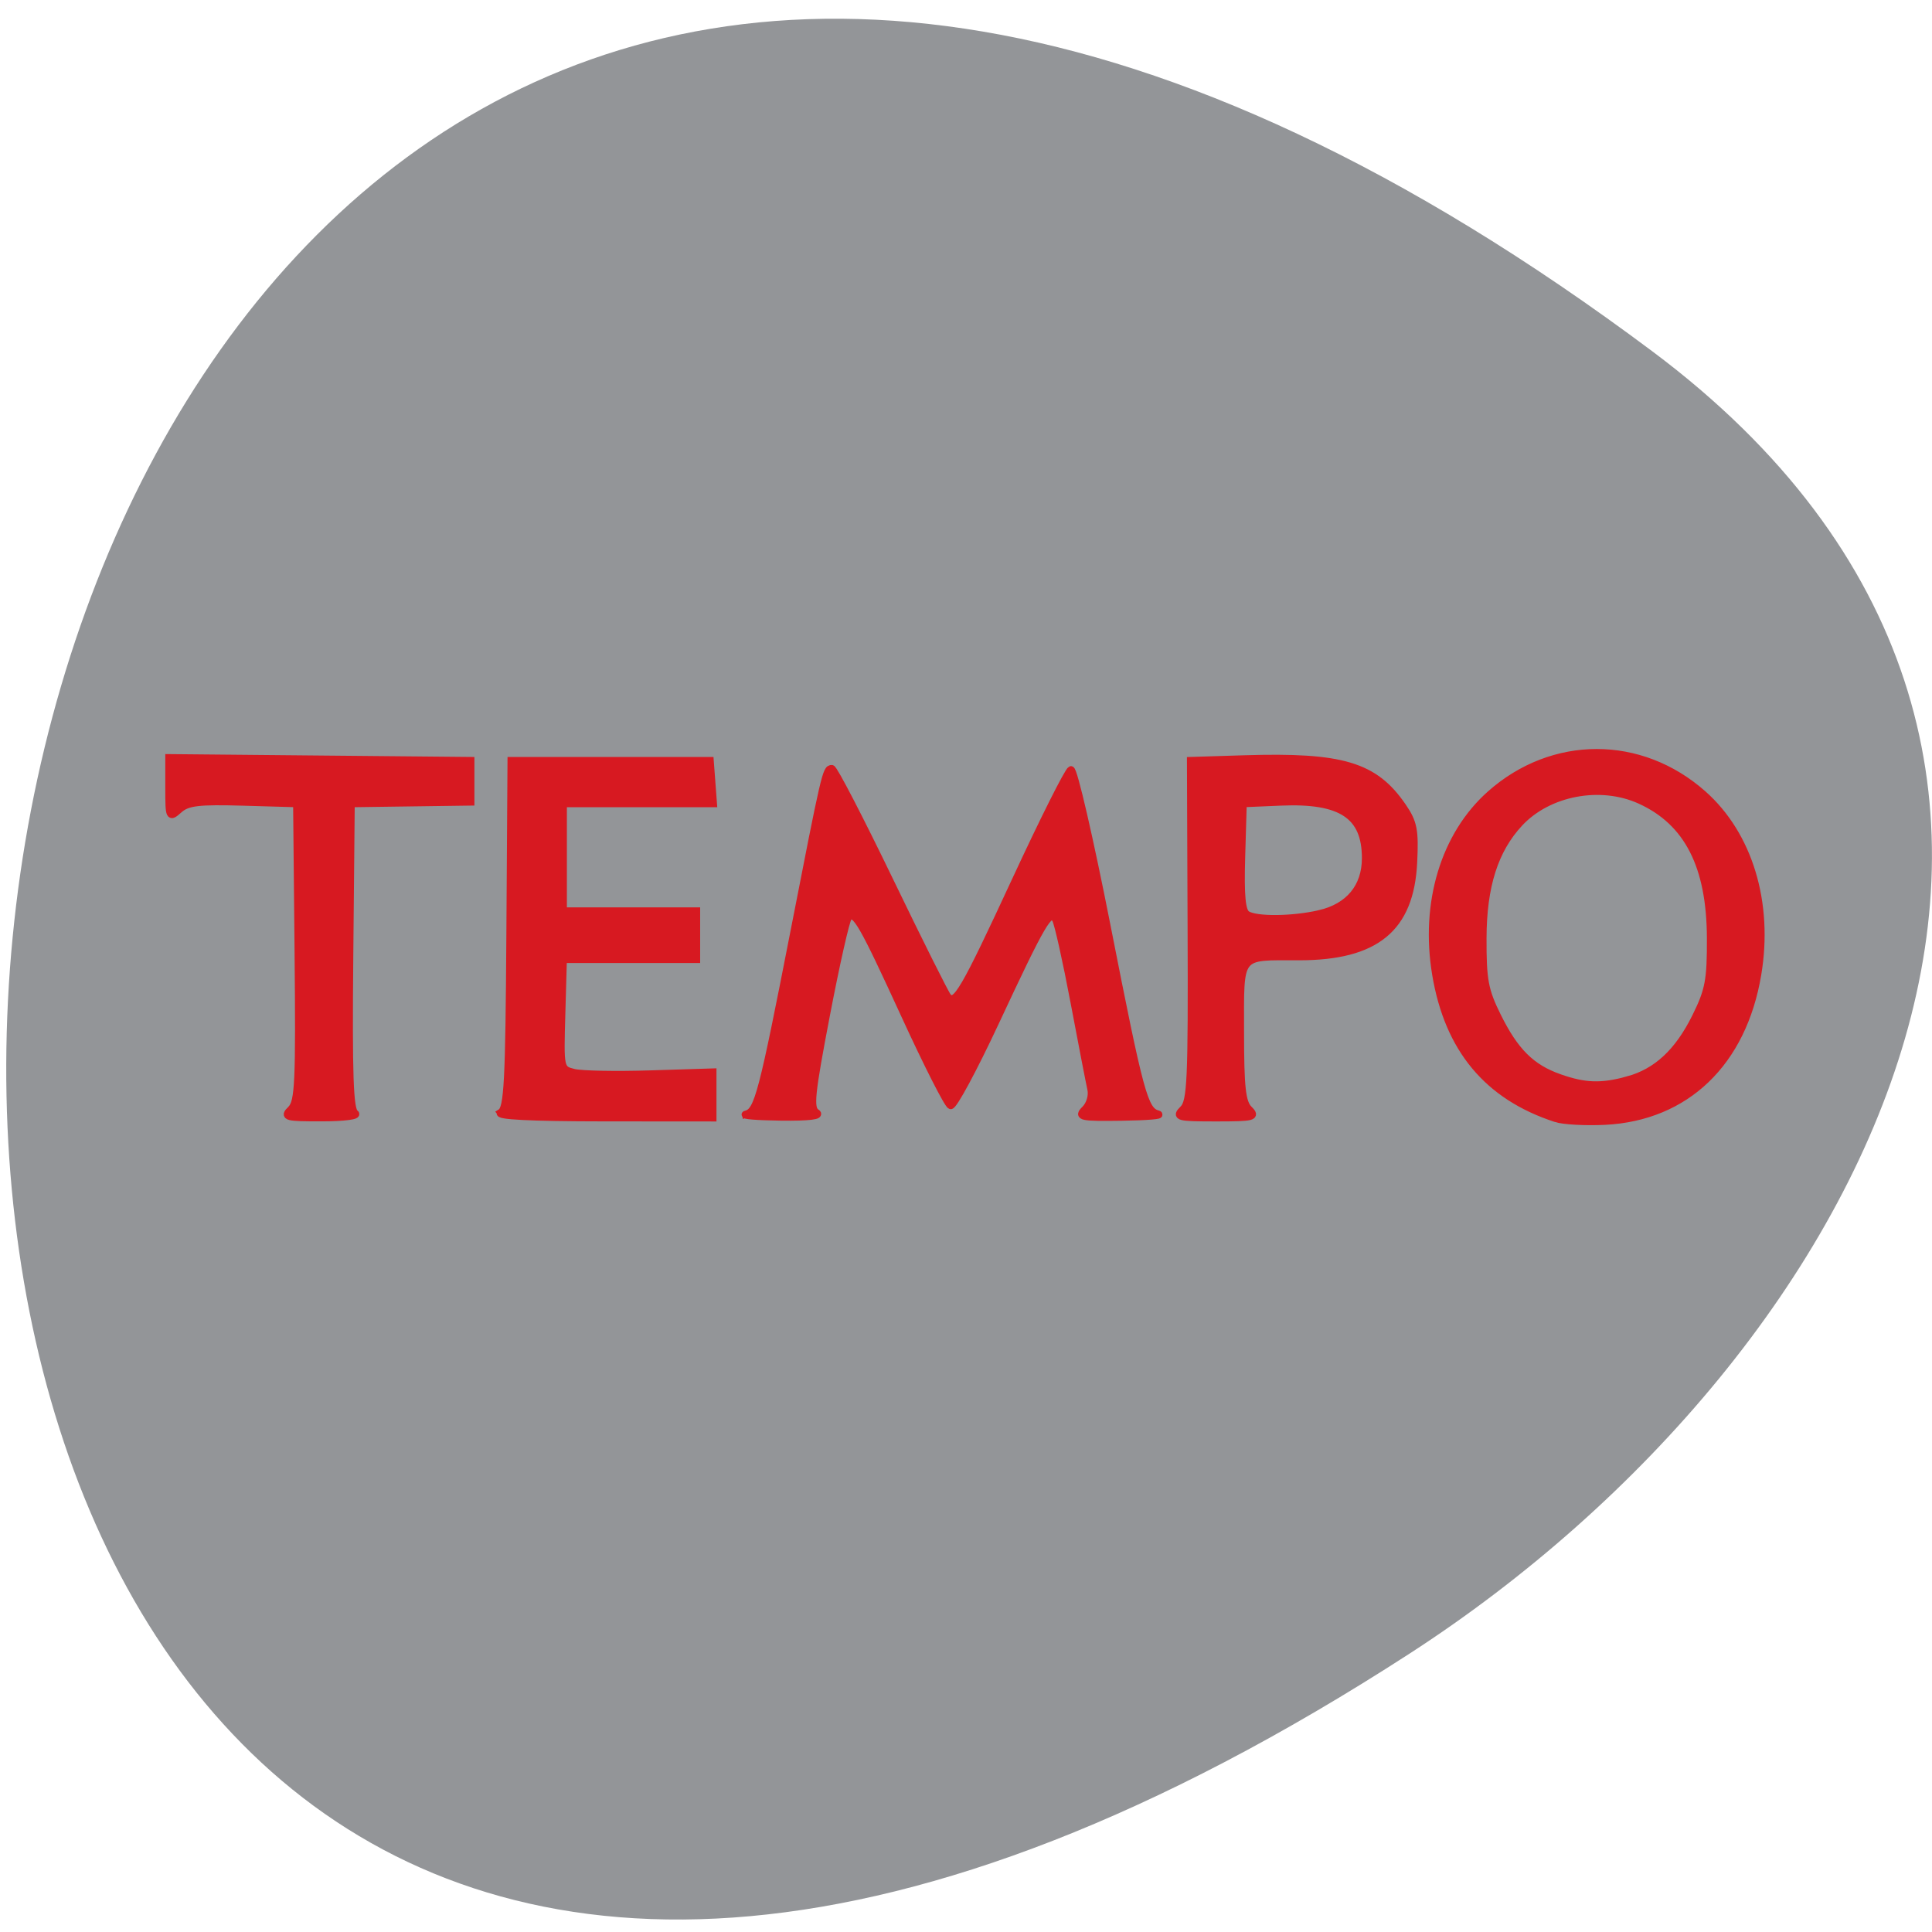 <svg xmlns="http://www.w3.org/2000/svg" viewBox="0 0 256 256"><path d="m 218.99 46.588 c -265.52 -198.56 -303.24 347.88 -32.21 172.52 61.791 -39.978 102.53 -119.92 32.21 -172.52 z" fill="#939598" color="#000"/><path d="m 263.62 342.34 c -9.426 -3.036 -14.876 -9.512 -16.6 -19.723 -1.653 -9.793 1.19 -19.09 7.544 -24.675 8.616 -7.571 20.769 -7.571 29.385 0 6.352 5.582 9.197 14.882 7.545 24.668 -2.039 12.08 -9.886 19.549 -21.11 20.1 -2.687 0.131 -5.731 -0.034 -6.764 -0.367 z m 9.935 -5.271 c 3.99 -1.084 6.961 -3.82 9.362 -8.622 1.822 -3.644 2.085 -5.02 2.064 -10.811 -0.036 -9.857 -3.139 -15.88 -9.712 -18.848 -5.489 -2.478 -12.691 -1.133 -16.685 3.118 -3.435 3.656 -5.03 8.609 -5.05 15.73 -0.021 5.749 0.248 7.179 2.01 10.702 2.428 4.855 4.68 7.07 8.571 8.426 3.518 1.227 5.779 1.3 9.442 0.305 z m -184.71 4.01 c 1.042 -1.019 1.168 -3.739 0.993 -21.506 l -0.2 -20.339 l -7.425 -0.212 c -6.128 -0.175 -7.671 0.006 -8.831 1.033 -1.358 1.202 -1.406 1.102 -1.406 -2.925 v -4.169 l 20.855 0.195 l 20.855 0.195 v 2.829 v 2.829 l -8.267 0.112 l -8.267 0.112 l -0.2 20.904 c -0.155 16.234 0.013 21.04 0.752 21.494 0.53 0.329 -1.487 0.596 -4.551 0.602 -5.03 0.01 -5.399 -0.09 -4.31 -1.156 z m 28.976 0.447 c 0.959 -0.593 1.151 -4.249 1.283 -24.435 l 0.156 -23.738 h 13.748 h 13.748 l 0.223 2.941 l 0.223 2.941 h -10.369 h -10.369 v 7.352 v 7.352 h 9.207 h 9.207 v 3.309 v 3.309 h -9.207 h -9.207 l -0.214 7.516 c -0.214 7.502 -0.211 7.517 1.69 7.983 1.047 0.257 5.793 0.347 10.548 0.199 l 8.644 -0.268 v 3.13 v 3.13 l -15.219 -0.011 c -9.887 -0.008 -14.824 -0.255 -14.09 -0.708 z m 33.899 0.233 c 1.638 -0.429 2.249 -2.739 6.684 -25.25 4.219 -21.416 4.369 -22.06 5.155 -22.06 0.299 0 3.89 6.865 7.98 15.256 4.09 8.391 7.712 15.571 8.05 15.955 1.091 1.246 2.266 -0.753 9.371 -15.942 3.829 -8.185 7.27 -14.982 7.648 -15.11 0.378 -0.123 2.611 9.467 4.963 21.312 4.615 23.24 5.188 25.332 7.07 25.822 0.683 0.177 -1.573 0.361 -5.01 0.408 -5.687 0.078 -6.147 -0.02 -5.072 -1.071 0.665 -0.651 1.023 -1.856 0.818 -2.757 -0.2 -0.881 -1.247 -6.233 -2.325 -11.894 -1.079 -5.661 -2.226 -10.758 -2.55 -11.326 -0.819 -1.437 -1.797 0.216 -8.342 14.1 -3.01 6.38 -5.788 11.494 -6.181 11.366 -0.392 -0.128 -3.233 -5.673 -6.313 -12.322 -5.87 -12.675 -6.865 -14.386 -7.808 -13.432 -0.317 0.32 -1.684 6.312 -3.038 13.315 -2.11 10.918 -2.306 12.829 -1.372 13.407 0.708 0.438 -1.014 0.648 -4.923 0.6 -3.307 -0.041 -5.469 -0.216 -4.806 -0.39 z m 60.39 -0.697 c 1.064 -1.041 1.198 -3.97 1.119 -24.447 l -0.091 -23.264 l 7.39 -0.229 c 13.55 -0.42 18.03 0.908 21.904 6.496 1.53 2.206 1.738 3.261 1.516 7.706 -0.45 9 -5.203 12.863 -15.829 12.863 -8.565 0 -8.091 -0.604 -8.091 10.319 0 7.59 0.23 9.652 1.181 10.582 1.074 1.05 0.659 1.155 -4.563 1.155 -5.279 0 -5.646 -0.096 -4.535 -1.183 z m 18.814 -26.735 c 4.09 -0.924 6.388 -3.665 6.388 -7.618 0 -5.854 -3.34 -8.05 -11.707 -7.695 l -5.203 0.22 l -0.217 7.292 c -0.159 5.338 0.043 7.453 0.752 7.893 1.285 0.798 6.253 0.753 9.987 -0.091 z" fill="#d71921" stroke="#d71921" transform="matrix(0.959 0 0 0.968 -46.644 -183.18)"/></svg>